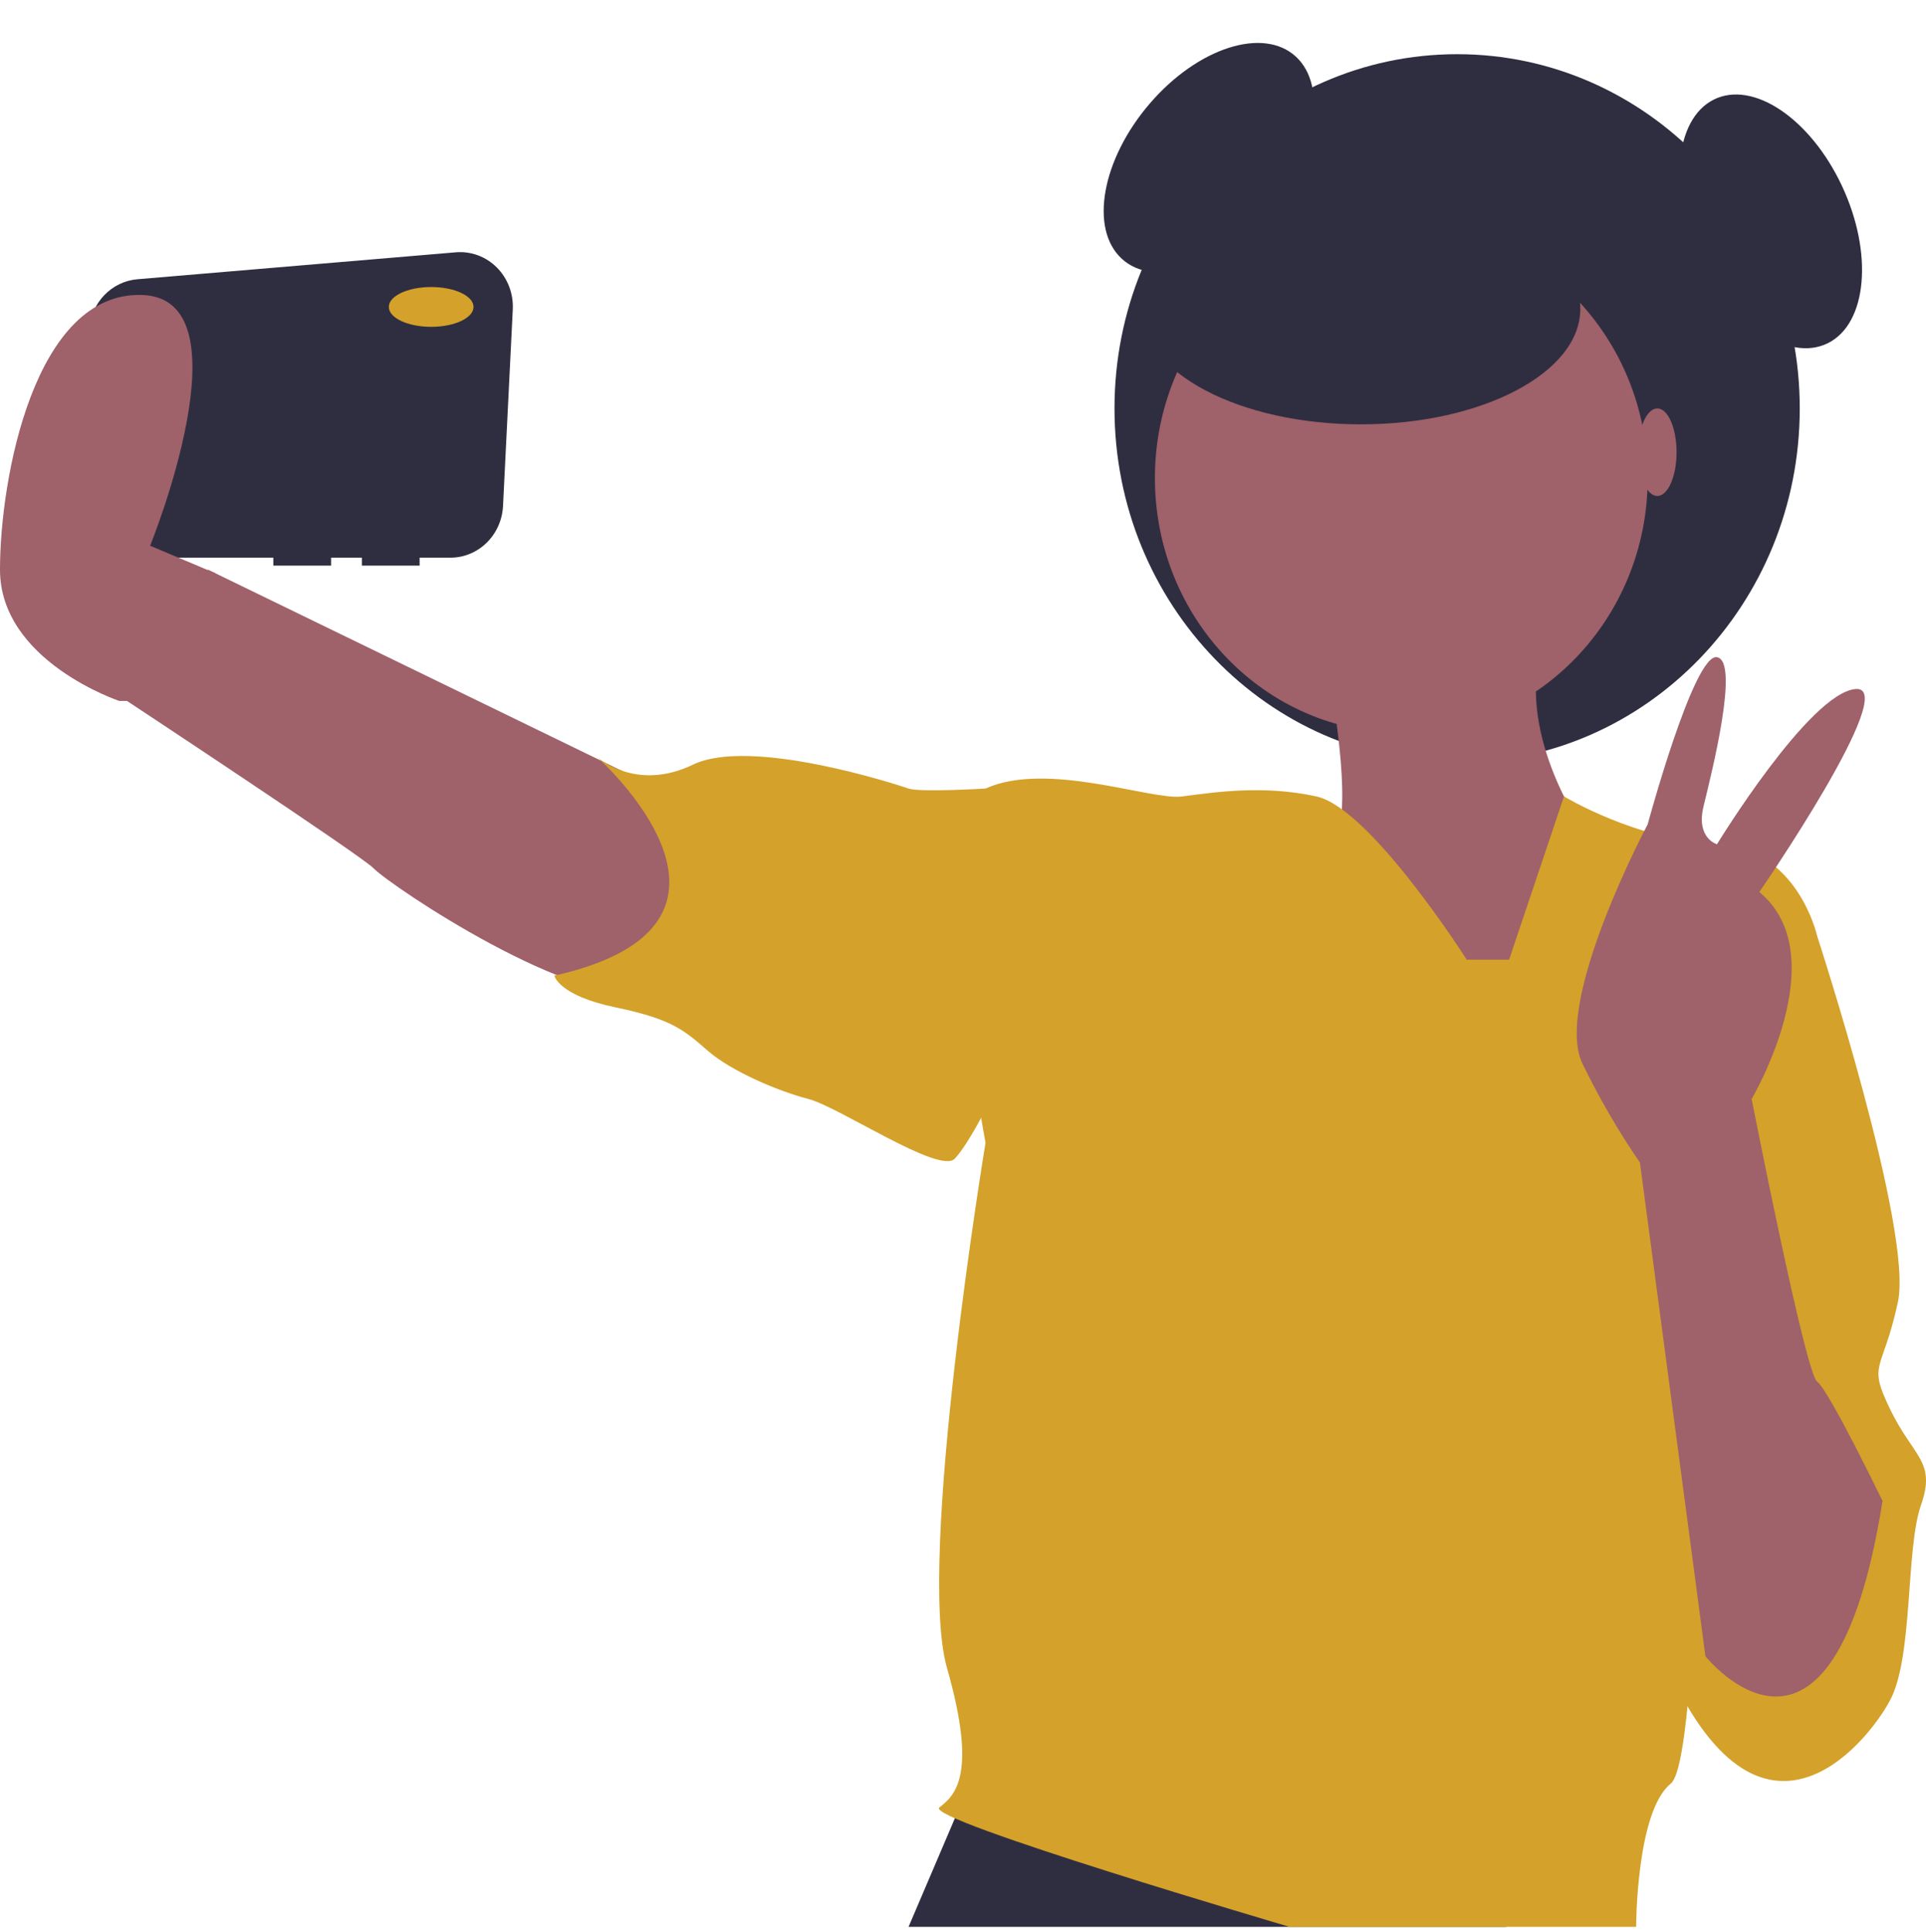 <svg width="328" height="329" viewBox="0 0 328 329" fill="none" xmlns="http://www.w3.org/2000/svg">
<path d="M215.899 36.097C224.087 26.591 226.231 14.747 220.688 9.642C215.144 4.538 204.013 8.106 195.826 17.612C187.638 27.118 185.494 38.962 191.037 44.066C196.58 49.171 207.711 45.603 215.899 36.097Z" fill="#2F2E41"/>
<path d="M248.149 129.894C280.375 129.894 306.499 102.883 306.499 69.562C306.499 36.241 280.375 9.229 248.149 9.229C215.924 9.229 189.8 36.241 189.8 69.562C189.8 102.883 215.924 129.894 248.149 129.894Z" fill="#2F2E41"/>
<path d="M77.633 42.972L23.398 47.56C21.263 47.74 19.262 48.704 17.755 50.277C16.247 51.85 15.334 53.929 15.179 56.137L13.154 85.033C13.065 86.305 13.23 87.582 13.64 88.785C14.049 89.987 14.694 91.09 15.534 92.023C16.373 92.957 17.39 93.702 18.521 94.211C19.651 94.72 20.871 94.983 22.105 94.983H46.548V96.339H56.383V94.983H61.628V96.339H71.462V94.983H76.704C79.004 94.983 81.217 94.069 82.885 92.431C84.553 90.793 85.549 88.555 85.666 86.179L87.327 52.695C87.392 51.374 87.184 50.054 86.716 48.824C86.248 47.593 85.531 46.48 84.613 45.559C83.695 44.639 82.597 43.931 81.394 43.485C80.19 43.039 78.908 42.864 77.633 42.972Z" fill="#2F2E41"/>
<path d="M112.11 134.301L35.403 97.016L21.635 119.387C21.635 119.387 61.521 145.715 63.594 147.859C66.545 150.909 98.342 172.263 110.799 168.873C123.255 165.484 117.355 137.69 112.11 134.301Z" fill="#9F616A"/>
<path d="M164.559 305.13L154.725 328.179H256.528L249.133 303.774L164.559 305.13Z" fill="#2F2E41"/>
<path d="M226.842 118.031C226.842 118.031 230.776 140.402 226.842 143.113C222.908 145.825 253.067 179.042 253.067 179.042L265.523 167.517L269.457 141.08C269.457 141.08 257.656 124.132 262.901 109.219C268.146 94.305 226.842 118.031 226.842 118.031Z" fill="#9F616A"/>
<path d="M238.643 124.81C261.817 124.81 280.602 105.386 280.602 81.425C280.602 57.464 261.817 38.04 238.643 38.04C215.47 38.04 196.684 57.464 196.684 81.425C196.684 105.386 215.47 124.81 238.643 124.81Z" fill="#9F616A"/>
<path d="M249.789 163.45C249.789 163.45 233.398 137.69 224.22 135.656C215.041 133.623 206.518 134.979 201.273 135.656C196.028 136.334 178.327 129.555 167.837 134.301C157.347 139.046 167.837 194.633 167.837 194.633C167.837 194.633 156.036 265.812 161.281 284.115C166.526 302.418 162.592 305.808 159.97 307.841C157.347 309.875 219.63 328.178 219.63 328.178H278.636C278.636 328.178 278.636 308.519 284.536 303.774C290.437 299.029 289.781 198.701 289.781 198.701L309.449 159.383C309.449 159.383 306.171 144.469 292.403 143.791C278.636 143.113 266.346 135.64 266.346 135.64L257 163.45H249.789Z" fill="#D4A12A"/>
<path d="M173.737 137.69L167.837 134.301C167.837 134.301 156.691 134.978 154.725 134.301C152.758 133.623 127.844 125.488 118.01 130.233C108.176 134.978 101.62 128.877 101.62 128.877C101.62 128.877 133.745 157.349 94.408 166.162C94.408 166.162 95.064 169.551 104.898 171.585C114.732 173.618 116.699 175.652 120.633 179.042C124.566 182.431 132.434 185.821 137.679 187.176C142.924 188.532 159.97 200.056 162.592 197.345C165.214 194.633 169.804 185.143 169.804 185.143L173.737 137.69Z" fill="#D4A12A"/>
<path d="M296.993 151.926L309.449 159.383C309.449 159.383 325.84 209.547 323.217 221.749C320.595 233.951 317.972 231.918 321.906 240.052C325.84 248.187 329.773 248.865 327.151 256.322C324.528 263.779 325.84 282.082 321.906 289.538C317.972 296.995 298.96 320.722 282.569 280.726C266.179 240.73 296.993 151.926 296.993 151.926Z" fill="#D4A12A"/>
<path d="M320.595 255.644C320.595 255.644 311.416 236.663 309.449 235.307C307.482 233.951 298.304 187.176 298.304 187.176C298.304 187.176 312.727 162.772 299.615 151.926C299.615 151.926 323.873 116.675 316.005 117.353C308.138 118.031 292.403 143.791 292.403 143.791C292.403 143.791 288.797 142.774 290.109 137.351C291.42 131.928 296.337 112.608 292.403 111.93C288.47 111.252 280.602 140.402 280.602 140.402C280.602 140.402 264.54 170.568 269.457 181.075C272.317 186.972 275.605 192.638 279.291 198.023L290.436 282.082C290.436 282.082 312.072 309.197 320.595 255.644Z" fill="#9F616A"/>
<path d="M73.429 55.665C77.412 55.665 80.64 54.147 80.64 52.276C80.64 50.404 77.412 48.886 73.429 48.886C69.446 48.886 66.217 50.404 66.217 52.276C66.217 54.147 69.446 55.665 73.429 55.665Z" fill="#D4A12A"/>
<path d="M29.503 119.387H20.324C20.324 119.387 0 112.608 0 97.016C0 81.425 5.901 49.564 24.258 50.242C42.615 50.92 25.569 92.949 25.569 92.949L36.682 97.638L36.714 111.93L29.503 119.387Z" fill="#9F616A"/>
<path d="M231.759 72.273C252.398 72.273 269.129 63.472 269.129 52.614C269.129 41.757 252.398 32.956 231.759 32.956C211.12 32.956 194.389 41.757 194.389 52.614C194.389 63.472 211.12 72.273 231.759 72.273Z" fill="#2F2E41"/>
<path d="M282.241 84.475C284.052 84.475 285.52 81.137 285.52 77.019C285.52 72.9 284.052 69.562 282.241 69.562C280.431 69.562 278.963 72.9 278.963 77.019C278.963 81.137 280.431 84.475 282.241 84.475Z" fill="#9F616A"/>
<path d="M311.319 58.434C317.996 55.081 319.05 43.081 313.672 31.63C308.294 20.18 298.522 13.615 291.845 16.968C285.167 20.32 284.114 32.321 289.492 43.772C294.87 55.222 304.642 61.786 311.319 58.434Z" fill="#2F2E41"/>
</svg>
